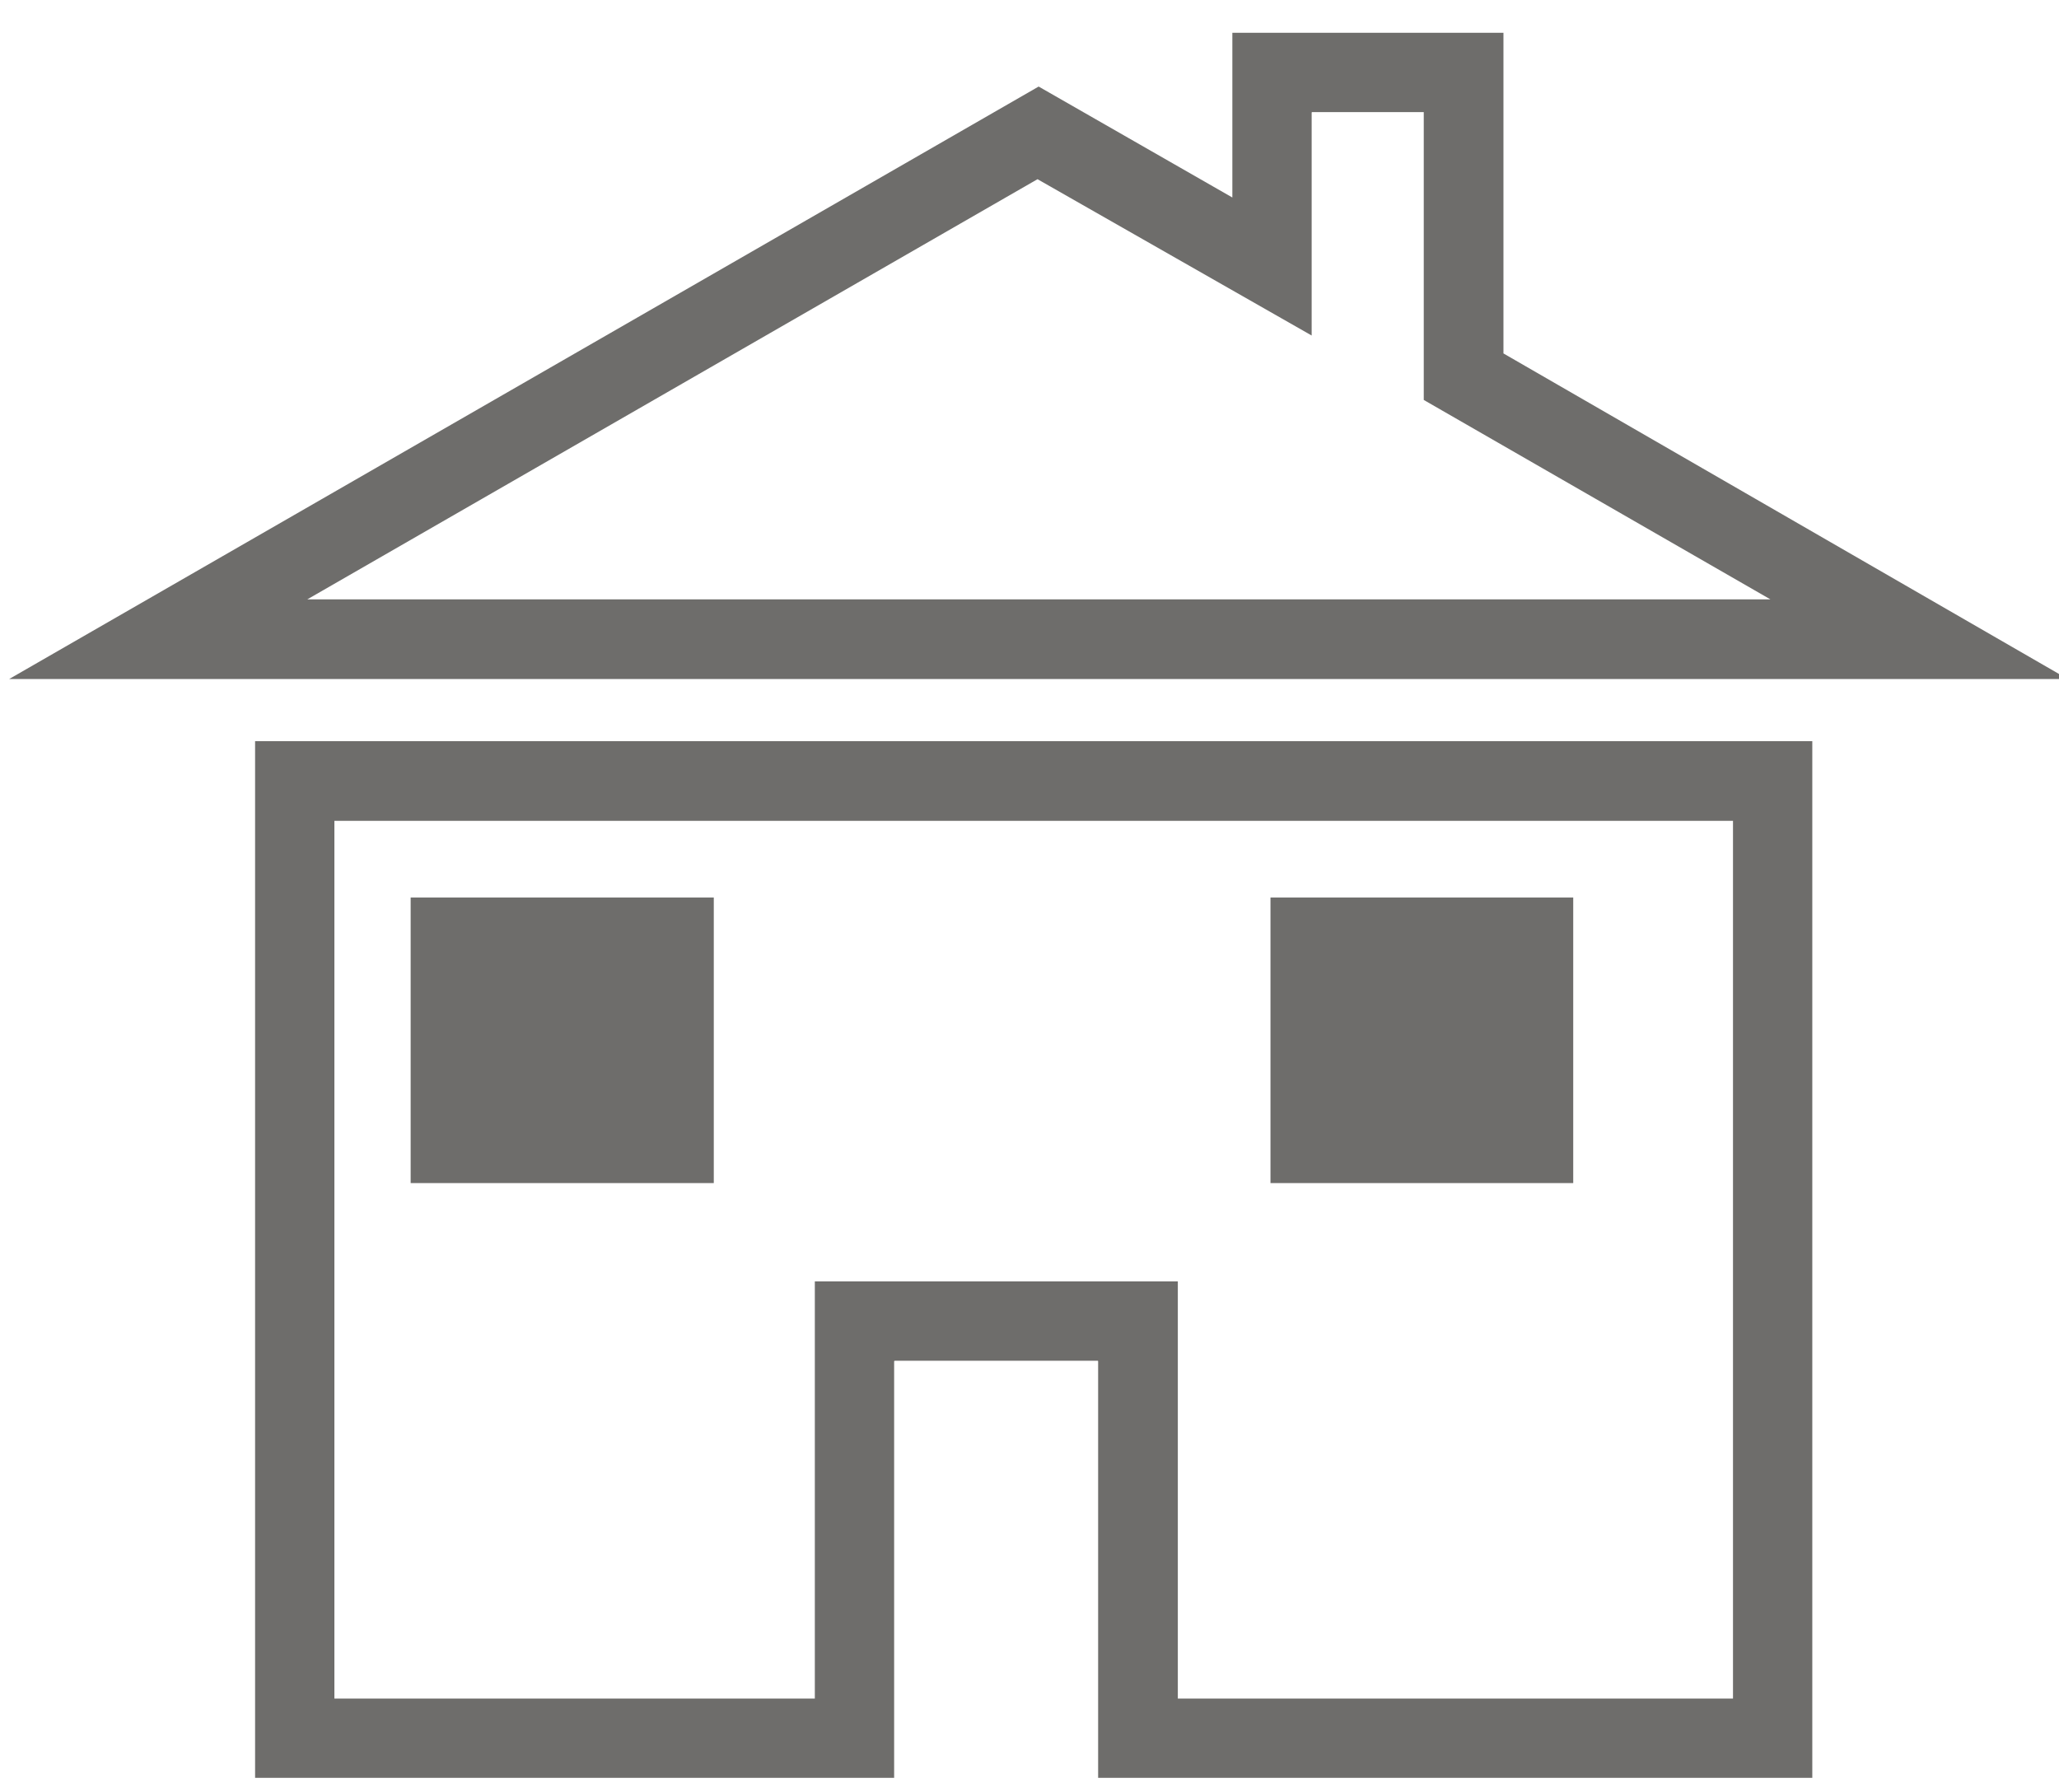 <svg version="1.2" baseProfile="tiny-ps" xmlns="http://www.w3.org/2000/svg" viewBox="0 0 54 47" width="54" height="47">
	<title>Navigation</title>
	<style>
		tspan { white-space:pre }
		.shp0 { fill: #6e6d6b } 
	</style>
	<g id="Navigation">
		<path id="home-icon" class="shp0" d="M0.24 17.81L27.24 2.27L32.32 5.18L32.32 0.86L39.43 0.86L39.43 9.27L54.23 17.81L0.24 17.81ZM37.34 10.49L37.34 2.94L34.41 2.94L34.4 2.95L34.4 8.8L27.21 4.7L8.06 15.72L46.43 15.72L37.34 10.49ZM47.53 46.63L28.8 46.63L28.8 35.7L28.79 35.69L23.47 35.69L23.45 35.7L23.45 46.63L6.69 46.63L6.69 19.44L47.53 19.44L47.53 46.63ZM45.45 21.53L45.44 21.53L8.77 21.53L8.77 44.53L8.77 44.55L21.37 44.55L21.37 33.61L30.89 33.61L30.89 44.53L30.89 44.55L45.45 44.55L45.45 21.53ZM41.26 31.03L33.32 31.03L33.32 23.54L41.26 23.54L41.26 31.03ZM10.77 23.54L18.72 23.54L18.72 31.03L10.77 31.03L10.77 23.54Z" />
	</g>
</svg>